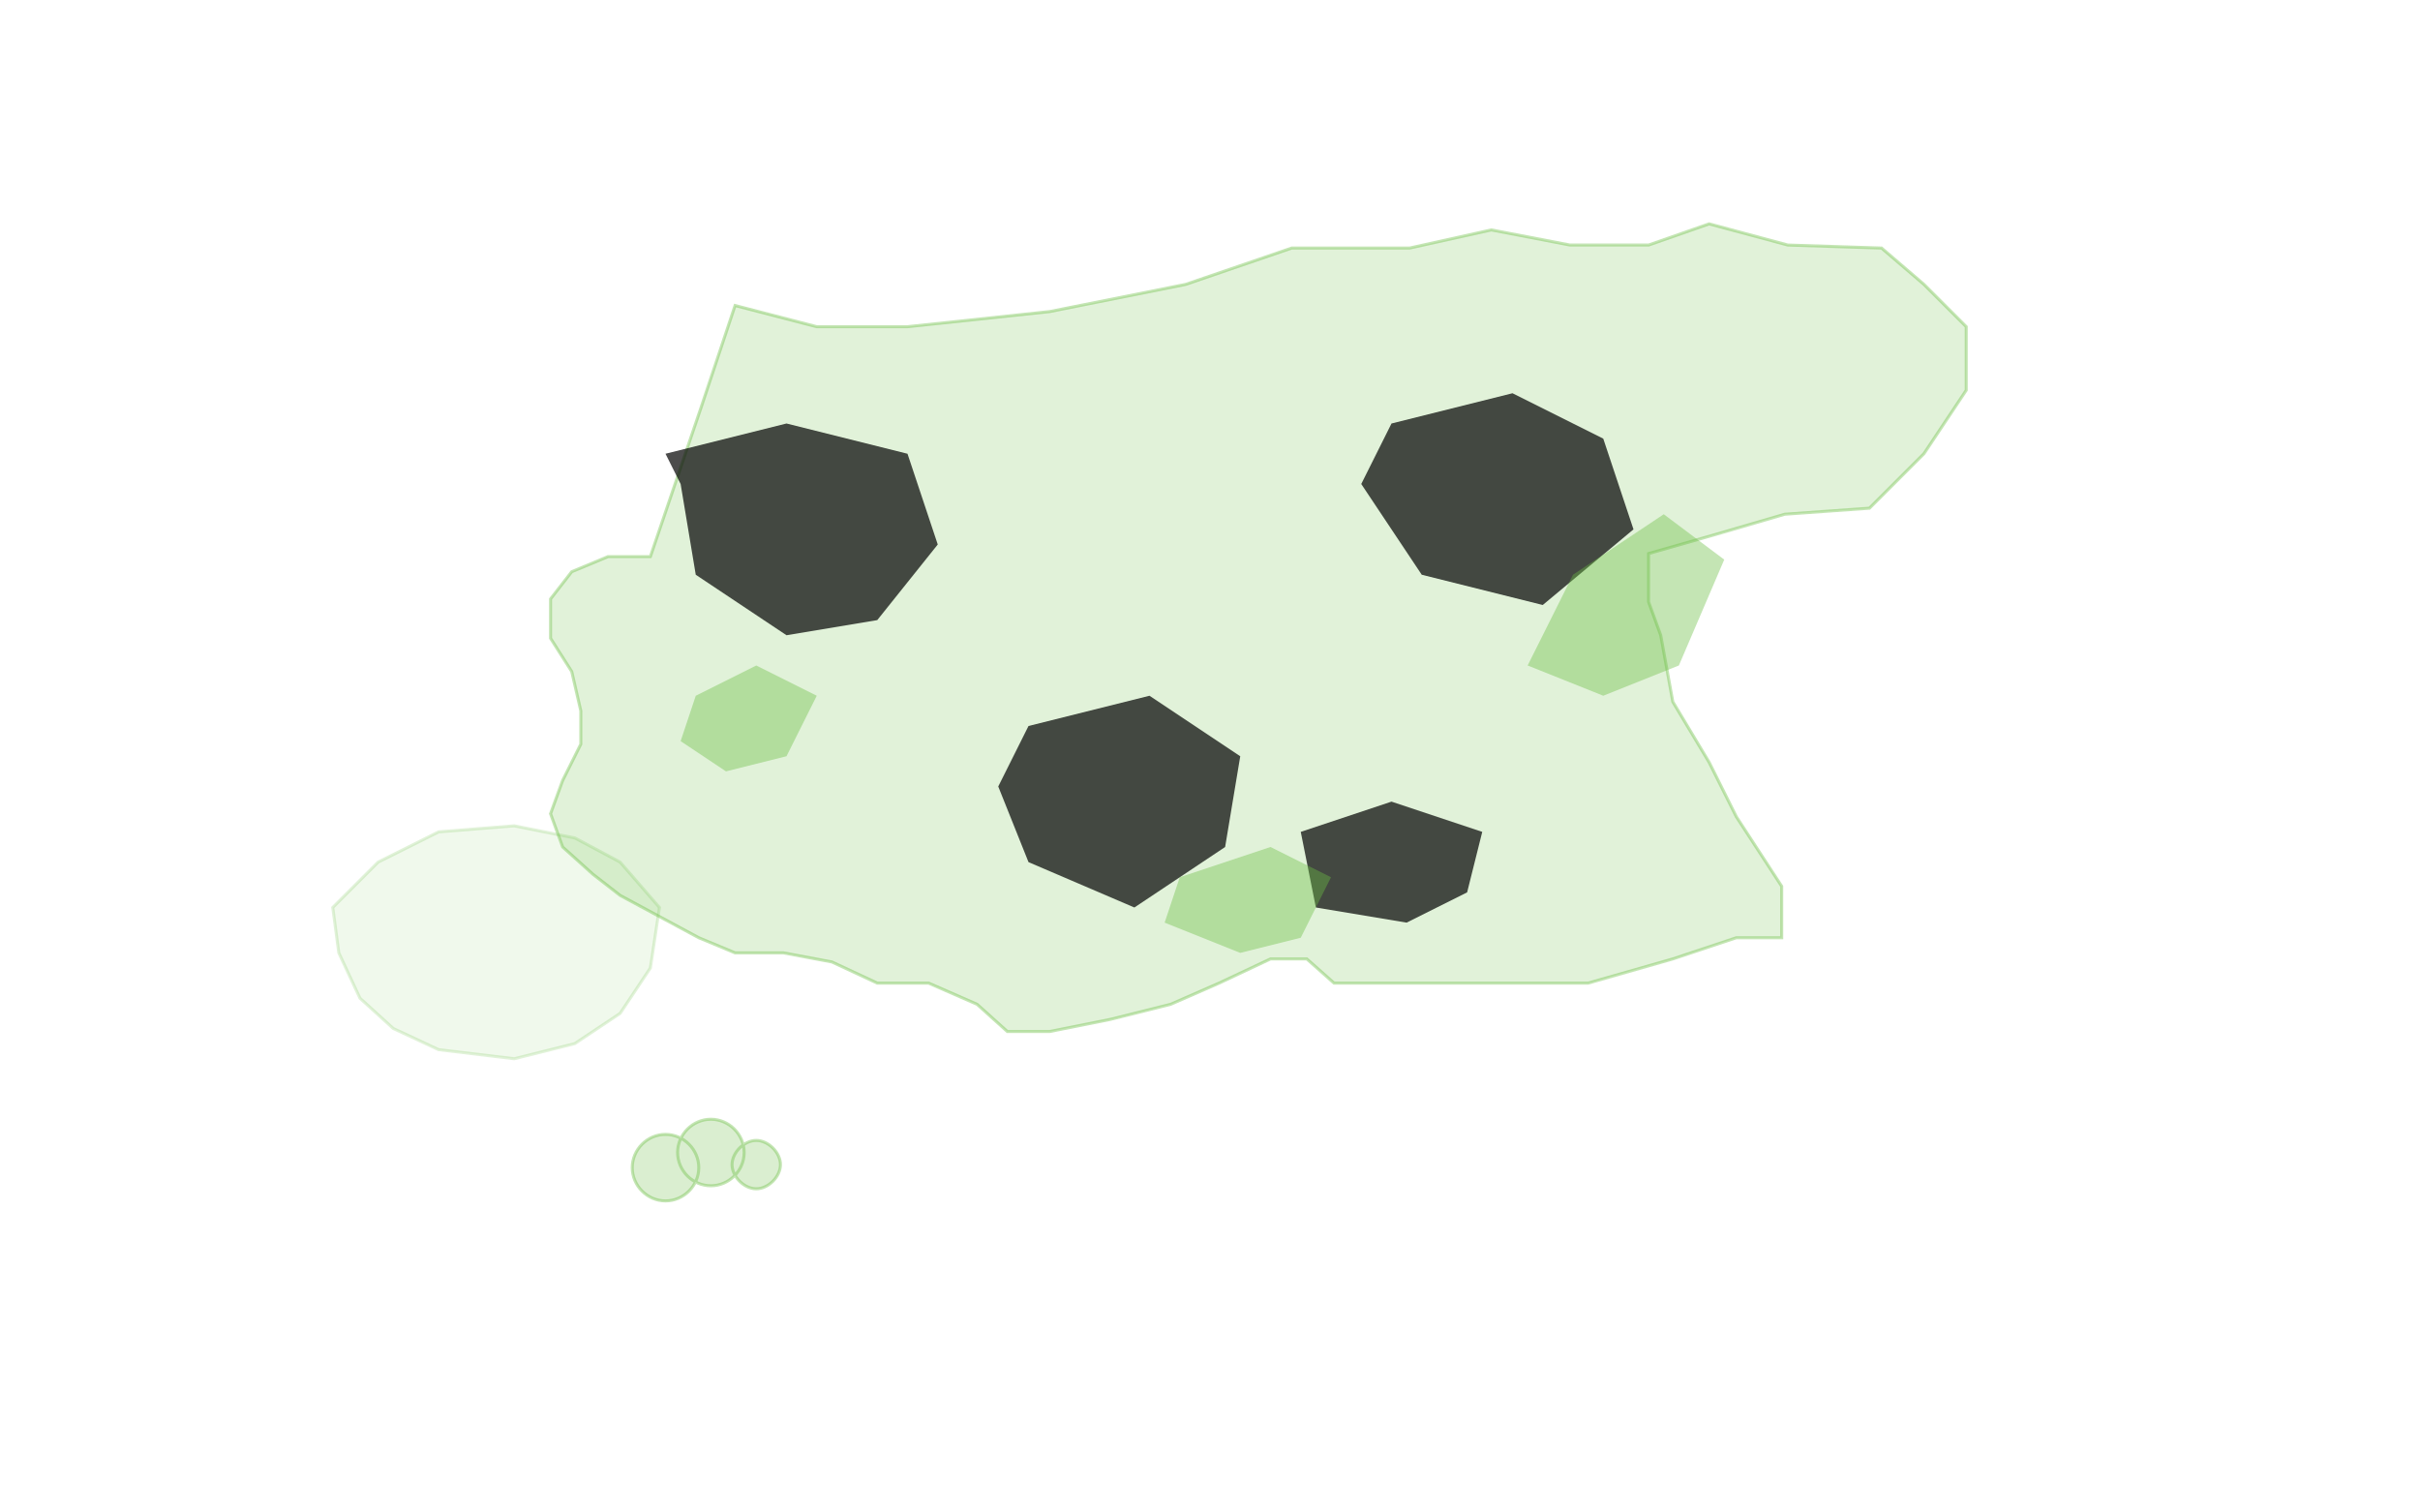 <?xml version="1.0" encoding="UTF-8" standalone="no"?>
<svg width="800" height="500" viewBox="0 0 800 500" xmlns="http://www.w3.org/2000/svg">
  <!-- Cricket Wireless Coverage Map - Main coverage area (Continental US) -->
  <path d="M215,184 L232,134 L243,101 L270,108 L300,108 L347,103 L392,94 L427,82 L466,82 L493,76 L519,81 L545,81 L565,74 L591,81 L622,82 L636,94 L650,108 L650,129 L636,150 L618,168 L590,170 L566,177 L545,183 L545,199 L549,210 L553,232 L565,252 L574,270 L589,293 L589,310 L574,310 L553,317 L525,325 L498,325 L470,325 L441,325 L432,317 L420,317 L403,325 L387,332 L367,337 L347,341 L333,341 L323,332 L307,325 L290,325 L275,318 L259,315 L243,315 L231,310 L218,303 L205,296 L196,289 L186,280 L182,269 L186,258 L192,246 L192,235 L189,222 L182,211 L182,198 L189,189 L201,184 L215,184 Z" 
        fill="#6cbe45" fill-opacity="0.2" 
        stroke="#6cbe45" stroke-width="1" stroke-opacity="0.4"/>
  
  <!-- Gaps in Cricket coverage (rural areas) -->
  <g>
    <!-- Northern gap -->
    <path d="M220,150 L260,140 L300,150 L310,180 L290,205 L260,210 L230,190 L225,160 Z" 
          fill="#000000" fill-opacity="0.7"/>
    
    <!-- Central gap -->
    <path d="M340,240 L380,230 L410,250 L405,280 L375,300 L340,285 L330,260 Z" 
          fill="#000000" fill-opacity="0.7"/>
    
    <!-- Western gap -->
    <path d="M460,140 L500,130 L530,145 L540,175 L510,200 L470,190 L450,160 Z" 
          fill="#000000" fill-opacity="0.7"/>
    
    <!-- Southern gap -->
    <path d="M430,275 L460,265 L490,275 L485,295 L465,305 L435,300 Z" 
          fill="#000000" fill-opacity="0.7"/>
  </g>
  
  <!-- Stronger coverage in urban areas -->
  <g>
    <!-- East Coast strong coverage -->
    <path d="M520,190 L550,170 L570,185 L555,220 L530,230 L505,220 Z" 
          fill="#6cbe45" fill-opacity="0.4"/>
    
    <!-- West Coast strong coverage -->
    <path d="M230,230 L250,220 L270,230 L260,250 L240,255 L225,245 Z" 
          fill="#6cbe45" fill-opacity="0.4"/>
    
    <!-- Texas/South strong coverage -->
    <path d="M390,290 L420,280 L440,290 L430,310 L410,315 L385,305 Z" 
          fill="#6cbe45" fill-opacity="0.4"/>
  </g>
  
  <!-- Alaska coverage (very limited) -->
  <path d="M110,300 L125,285 L145,275 L170,273 L190,277 L205,285 L218,300 L215,320 L205,335 L190,345 L170,350 L145,347 L130,340 L119,330 L112,315 L110,300 Z" 
        fill="#6cbe45" fill-opacity="0.1" 
        stroke="#6cbe45" stroke-width="1" stroke-opacity="0.2"/>
  
  <!-- Hawaii coverage (moderate) -->
  <path d="M220,375 C226,375 231,380 231,386 C231,392 226,397 220,397 C214,397 209,392 209,386 C209,380 214,375 220,375 Z M235,370 C241,370 246,375 246,381 C246,387 241,392 235,392 C229,392 224,387 224,381 C224,375 229,370 235,370 Z M250,377 C254,377 258,381 258,385 C258,389 254,393 250,393 C246,393 242,389 242,385 C242,381 246,377 250,377 Z" 
        fill="#6cbe45" fill-opacity="0.25" 
        stroke="#6cbe45" stroke-width="1" stroke-opacity="0.4"/>
</svg> 
